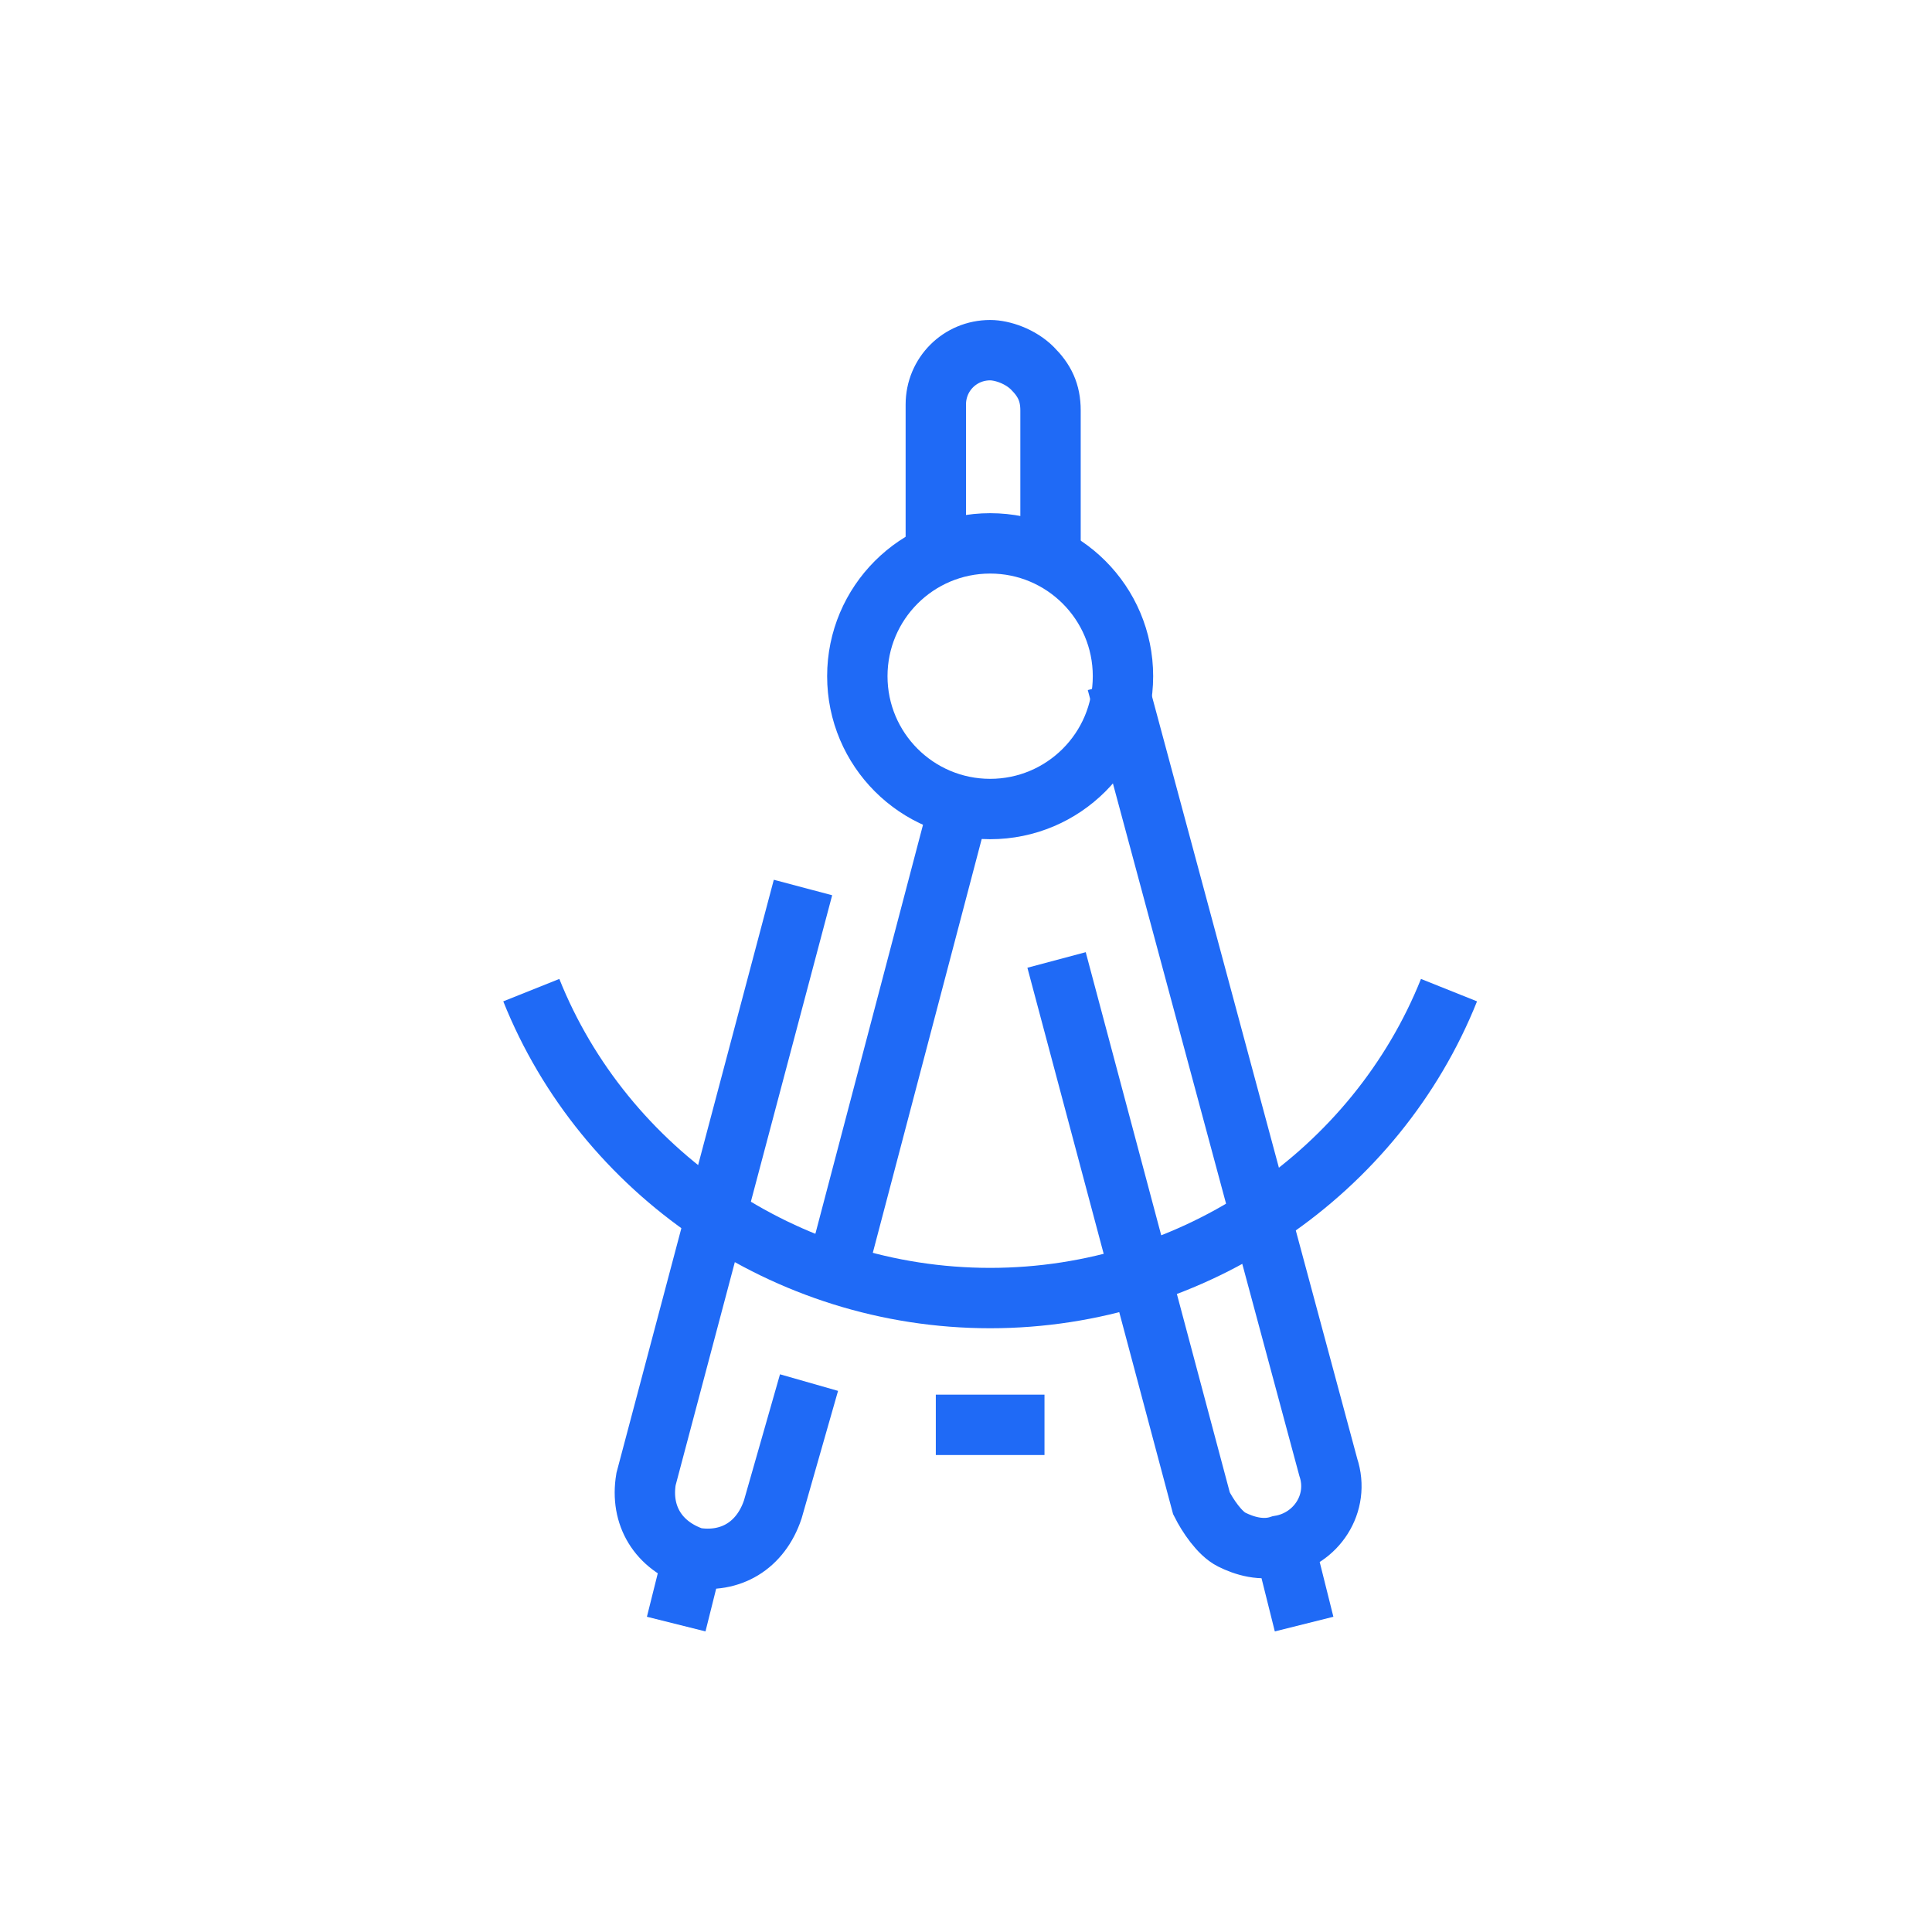 <svg version="1.1" id="Layer_1" xmlns="http://www.w3.org/2000/svg" x="0" y="0" viewBox="0 0 32 32" xml:space="preserve"><style>.st0{fill:none;stroke:#1f6af6;stroke-miterlimit:10}</style><circle class="st0" cx="16.4" cy="11.2" r="2.2"/><path class="st0" d="M15.5 9.2V6.7c0-.5.4-.9.9-.9.2 0 .5.1.7.3.2.2.3.4.3.7v2.5M11.5 25.7l-.3 1.2M21.3 25.7l.3 1.2M15.9 13.3l-2 7.6M13.4 22.9l-.6 2.1c-.2.6-.7.9-1.3.8-.6-.2-.9-.7-.8-1.3l2.6-9.8M18.5 11.3l3.5 13c.2.6-.2 1.2-.8 1.3-.3.1-.6 0-.8-.1-.2-.1-.4-.4-.5-.6l-2.4-9"/><path class="st0" d="M24 16.4c-1.2 3-4.2 5.1-7.6 5.1s-6.4-2.1-7.6-5.1M17.3 23.6h-1.8"/></svg>